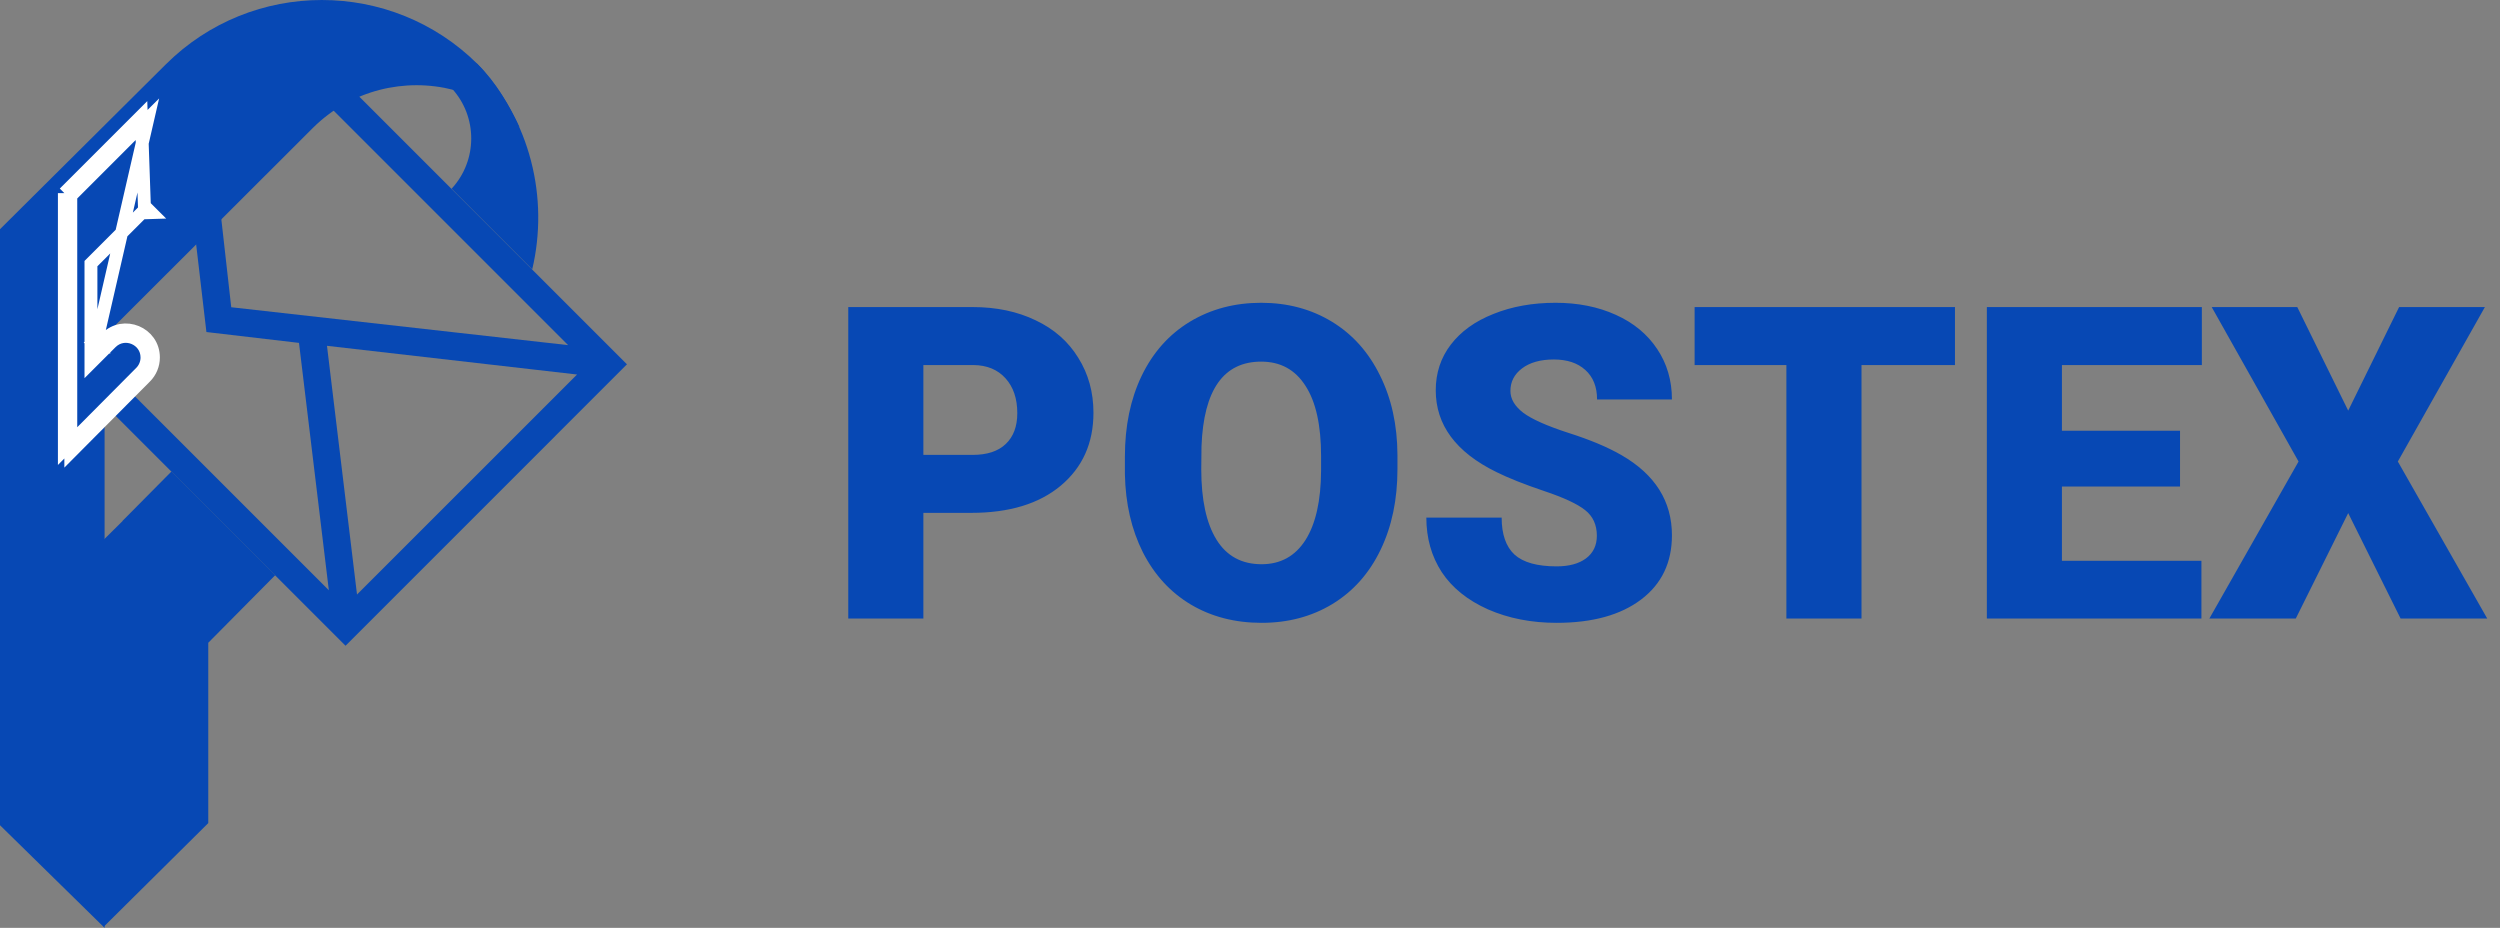 <svg width="97" height="36" viewBox="0 0 97 36" fill="none" xmlns="http://www.w3.org/2000/svg">
<rect x="0" y="0" width="97" height="36" fill="#808080" stroke="none"/>
<g clip-path="url(#clip0)">
<path fill-rule="evenodd" clip-rule="evenodd" d="M13.407 25.055L24.326 14.135L13.74 3.549C13.411 3.714 13.095 3.913 12.797 4.146L22.042 13.391L8.972 11.921L8.564 8.298L7.568 9.289L7.588 9.291L8.009 12.883L11.601 13.304L12.759 22.902L4.203 14.347V15.851L13.407 25.055ZM12.687 13.418L22.389 14.531L13.852 23.067L12.687 13.418Z" fill="#0748B4"/>
<path fill-rule="evenodd" clip-rule="evenodd" d="M4.752 20.212L4.755 20.217L4.023 20.942V35.959L8.081 31.936V24.939L10.677 22.319L6.652 18.294L4.752 20.212ZM17.521 7.323L20.65 10.453C21.305 7.682 20.586 4.649 18.495 2.456L17.53 3.43C18.538 4.528 18.535 6.229 17.521 7.323Z" fill="#0748B4"/>
<path fill-rule="evenodd" clip-rule="evenodd" d="M0 8.897V12.837V32.019L4.058 36V13.034L12.141 4.962C13.622 3.49 15.717 2.999 17.608 3.491L17.61 3.488L17.614 3.492C18.544 3.735 19.425 4.217 20.158 4.936C19.749 4.075 19.252 3.203 18.535 2.491C15.195 -0.83 9.78 -0.83 6.44 2.491L3.09819e-07 8.893L0 8.897Z" fill="#0748B4"/>
<path d="M2.747 17.182V17.537L5.64 14.627C5.84 14.427 5.953 14.155 5.953 13.871C5.953 12.92 4.802 12.443 4.129 13.116L4.029 13.216V13.466H3.779L3.602 13.29L3.779 13.113L5.736 4.608L5.494 4.849M2.747 17.182L5.462 14.451L5.463 14.45C5.616 14.297 5.703 14.089 5.703 13.871C5.703 13.143 4.821 12.778 4.306 13.293L4.306 13.293L3.956 13.643L3.529 14.07V13.466V10.331V10.228L3.602 10.155L5.608 8.149M2.747 17.182V11.52V7.597M2.747 17.182L2.497 17.434V11.52V7.493M5.608 8.149L5.612 8.257L5.862 8.249L5.685 8.072L5.608 8.149ZM5.608 8.149L5.494 4.849M5.494 4.849L5.483 4.508L2.497 7.493M5.494 4.849L2.747 7.597M2.747 7.597L2.674 7.67L2.497 7.493M2.747 7.597V7.493H2.497" fill="#0748B4" stroke="white" stroke-width="0.5"/>
</g>
<path d="M35.827 19.899V24H32.913V11.914H37.736C38.66 11.914 39.476 12.086 40.185 12.429C40.898 12.766 41.449 13.251 41.836 13.881C42.229 14.507 42.426 15.218 42.426 16.015C42.426 17.193 42.002 18.137 41.156 18.845C40.315 19.548 39.158 19.899 37.686 19.899H35.827ZM35.827 17.65H37.736C38.3 17.65 38.729 17.509 39.023 17.227C39.321 16.944 39.471 16.546 39.471 16.031C39.471 15.467 39.319 15.016 39.014 14.678C38.71 14.341 38.295 14.169 37.769 14.164H35.827V17.65ZM54.221 18.206C54.221 19.385 54.003 20.428 53.565 21.335C53.128 22.243 52.506 22.943 51.698 23.436C50.895 23.922 49.98 24.166 48.95 24.166C47.921 24.166 47.008 23.931 46.211 23.46C45.414 22.985 44.791 22.307 44.343 21.427C43.901 20.547 43.668 19.537 43.646 18.397V17.716C43.646 16.532 43.862 15.489 44.294 14.587C44.731 13.679 45.353 12.979 46.161 12.487C46.975 11.994 47.899 11.748 48.934 11.748C49.957 11.748 50.87 11.992 51.673 12.479C52.475 12.966 53.098 13.66 53.541 14.562C53.989 15.459 54.216 16.488 54.221 17.65V18.206ZM51.258 17.7C51.258 16.499 51.056 15.588 50.652 14.969C50.253 14.343 49.681 14.031 48.934 14.031C47.473 14.031 46.701 15.127 46.618 17.318L46.609 18.206C46.609 19.39 46.806 20.301 47.199 20.937C47.592 21.573 48.175 21.892 48.95 21.892C49.686 21.892 50.253 21.579 50.652 20.954C51.05 20.328 51.252 19.429 51.258 18.256V17.7ZM61.958 20.788C61.958 20.361 61.805 20.029 61.501 19.791C61.202 19.553 60.674 19.307 59.916 19.053C59.157 18.798 58.538 18.552 58.056 18.314C56.49 17.545 55.707 16.488 55.707 15.143C55.707 14.473 55.901 13.884 56.288 13.375C56.681 12.86 57.234 12.462 57.948 12.18C58.662 11.892 59.465 11.748 60.355 11.748C61.224 11.748 62.002 11.903 62.688 12.213C63.38 12.523 63.916 12.966 64.298 13.541C64.68 14.111 64.871 14.764 64.871 15.5H61.966C61.966 15.008 61.814 14.626 61.509 14.354C61.21 14.083 60.804 13.948 60.289 13.948C59.769 13.948 59.357 14.064 59.052 14.296C58.753 14.523 58.604 14.814 58.604 15.168C58.604 15.478 58.77 15.76 59.102 16.015C59.434 16.264 60.018 16.524 60.853 16.795C61.689 17.061 62.375 17.348 62.912 17.658C64.218 18.411 64.871 19.448 64.871 20.771C64.871 21.828 64.473 22.658 63.676 23.261C62.879 23.864 61.786 24.166 60.397 24.166C59.417 24.166 58.529 23.992 57.732 23.643C56.941 23.289 56.343 22.808 55.94 22.199C55.541 21.584 55.342 20.879 55.342 20.082H58.264C58.264 20.73 58.43 21.208 58.762 21.518C59.099 21.822 59.644 21.975 60.397 21.975C60.878 21.975 61.258 21.872 61.534 21.668C61.816 21.457 61.958 21.164 61.958 20.788ZM75.853 14.164H72.226V24H69.312V14.164H65.751V11.914H75.853V14.164ZM84.585 18.878H80.003V21.759H85.415V24H77.09V11.914H85.432V14.164H80.003V16.712H84.585V18.878ZM91.11 15.932L93.085 11.914H96.414L93.036 17.907L96.505 24H93.144L91.11 19.908L89.076 24H85.723L89.184 17.907L85.814 11.914H89.134L91.11 15.932Z" fill="#0748B4"/>
<defs>
<clipPath id="clip0">
<rect width="24.353" height="36" fill="white"/>
</clipPath>
</defs>
</svg>
